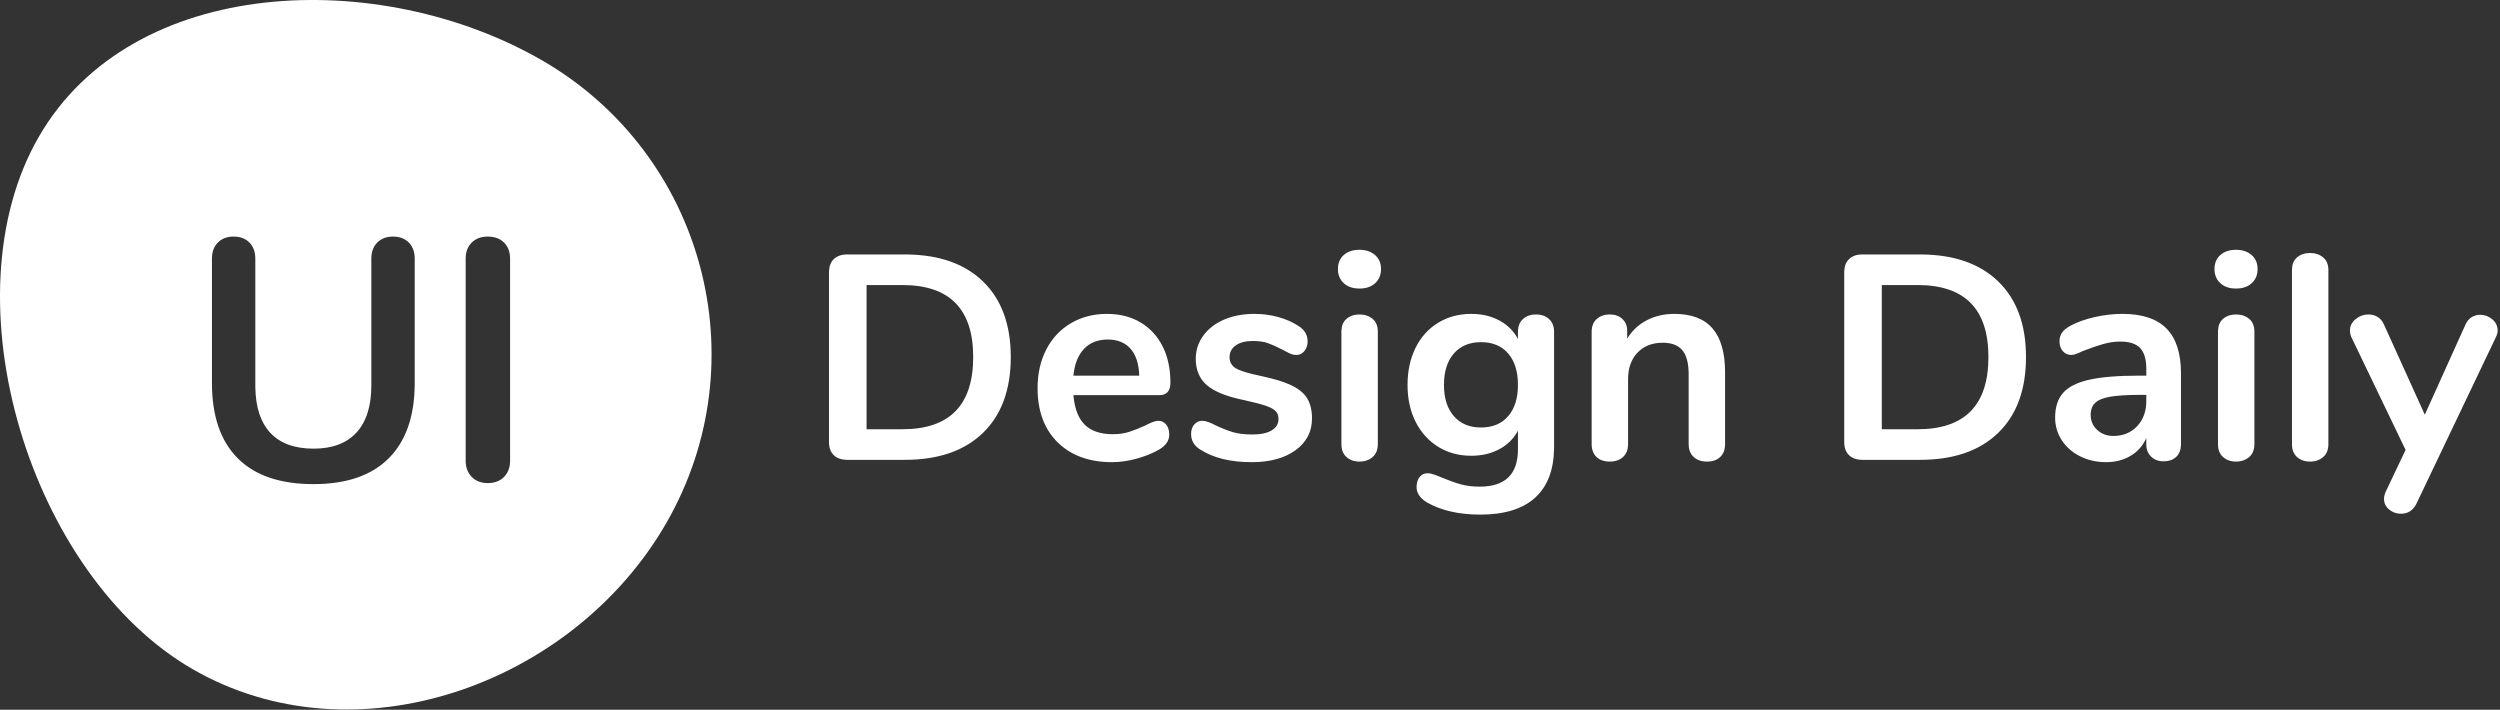 <?xml version="1.0" encoding="UTF-8"?>
<svg width="472px" height="134px" viewBox="0 0 472 134" version="1.1" xmlns="http://www.w3.org/2000/svg" xmlns:xlink="http://www.w3.org/1999/xlink">
    <rect x="0" y="0" width="472" height="134" fill="#333333" stroke="none"/>
    <!-- Generator: Sketch 63.1 (92452) - https://sketch.com -->
    <title>UIDesignDaily-logo-white</title>
    <desc>Created with Sketch.</desc>
    <g id="Logo" stroke="none" stroke-width="1" fill="none" fill-rule="evenodd">
        <path d="M102.334,11.391 C132.945,29.064 143.433,68.206 125.76,98.817 C108.087,129.427 66.945,143.99 36.334,126.317 C5.723,108.644 -10.339,56.427 7.334,25.817 C25.007,-4.794 71.723,-6.282 102.334,11.391 Z M277.789,59.262 C279.769,59.262 281.529,59.674 283.069,60.499 C284.609,61.324 285.783,62.488 286.589,63.992 L286.589,63.992 L286.589,62.562 L286.596,62.327 C286.643,61.481 286.953,60.789 287.524,60.252 C288.148,59.665 288.973,59.372 289.999,59.372 C291.026,59.372 291.851,59.665 292.474,60.252 C293.098,60.838 293.409,61.627 293.409,62.617 L293.409,62.617 L293.409,84.342 L293.405,84.774 C293.327,88.777 292.155,91.823 289.889,93.912 C287.543,96.075 284.078,97.157 279.494,97.157 C275.498,97.157 272.161,96.405 269.484,94.902 C268.128,94.095 267.449,93.123 267.449,91.987 C267.449,91.18 267.642,90.538 268.027,90.062 C268.412,89.585 268.916,89.347 269.539,89.347 C269.869,89.347 270.273,89.429 270.749,89.594 C271.226,89.759 271.721,89.952 272.234,90.172 C273.554,90.722 274.737,91.143 275.782,91.437 C276.827,91.73 278.028,91.877 279.384,91.877 C284.188,91.877 286.589,89.53 286.589,84.837 L286.589,84.837 L286.589,81.317 L286.423,81.613 C285.624,82.974 284.507,84.039 283.069,84.809 C281.529,85.634 279.769,86.047 277.789,86.047 C275.443,86.047 273.362,85.488 271.547,84.369 C269.732,83.251 268.311,81.683 267.284,79.667 C266.258,77.65 265.744,75.322 265.744,72.682 C265.744,70.042 266.248,67.704 267.257,65.669 C268.265,63.634 269.686,62.058 271.519,60.939 C273.353,59.821 275.443,59.262 277.789,59.262 Z M447.189,59.372 C447.813,59.372 448.381,59.528 448.894,59.839 C449.408,60.151 449.811,60.637 450.104,61.297 L450.104,61.297 L457.804,78.292 L465.449,61.352 L465.551,61.138 C465.831,60.586 466.192,60.171 466.632,59.894 C467.127,59.583 467.668,59.427 468.254,59.427 C469.098,59.427 469.858,59.711 470.537,60.279 C471.215,60.848 471.554,61.553 471.554,62.397 C471.554,62.8 471.444,63.222 471.224,63.662 L471.224,63.662 L456.209,95.122 L456.102,95.324 C455.477,96.436 454.541,96.992 453.294,96.992 C452.451,96.992 451.708,96.726 451.067,96.194 C450.425,95.663 450.104,94.993 450.104,94.187 C450.104,93.783 450.214,93.325 450.434,92.812 L450.434,92.812 L454.174,84.947 L443.944,63.662 L443.86,63.474 C443.733,63.153 443.669,62.794 443.669,62.397 C443.669,61.553 444.027,60.838 444.742,60.252 C445.457,59.665 446.273,59.372 447.189,59.372 Z M74.204,44.667 C72.948,44.667 71.951,45.046 71.214,45.804 C70.53,46.508 70.164,47.427 70.115,48.561 L70.109,48.827 L70.109,72.747 C70.109,76.647 69.178,79.615 67.314,81.652 C65.451,83.688 62.743,84.707 59.189,84.707 C55.593,84.707 52.863,83.699 50.999,81.684 C49.205,79.744 48.274,76.909 48.208,73.181 L48.204,72.747 L48.204,48.827 C48.204,47.57 47.836,46.563 47.099,45.804 C46.363,45.046 45.366,44.667 44.109,44.667 C42.853,44.667 41.856,45.046 41.119,45.804 C40.435,46.508 40.069,47.427 40.02,48.561 L40.014,48.827 L40.014,72.292 C40.014,78.532 41.639,83.277 44.889,86.527 C48.139,89.777 52.906,91.402 59.189,91.402 C65.429,91.402 70.174,89.766 73.424,86.494 C76.584,83.313 78.208,78.75 78.295,72.805 L78.299,72.292 L78.299,48.827 C78.299,47.57 77.931,46.563 77.194,45.804 C76.458,45.046 75.461,44.667 74.204,44.667 Z M92.079,44.667 C90.823,44.667 89.815,45.046 89.057,45.804 C88.353,46.508 87.975,47.427 87.925,48.561 L87.919,48.827 L87.919,86.982 C87.919,88.238 88.298,89.257 89.057,90.037 C89.815,90.817 90.823,91.207 92.079,91.207 C93.379,91.207 94.408,90.817 95.167,90.037 C95.871,89.312 96.248,88.383 96.298,87.247 L96.304,86.982 L96.304,48.827 C96.304,47.57 95.925,46.563 95.167,45.804 C94.408,45.046 93.379,44.667 92.079,44.667 Z M400.714,59.262 C404.454,59.262 407.232,60.188 409.047,62.039 C410.862,63.891 411.769,66.705 411.769,70.482 L411.769,70.482 L411.769,83.902 L411.763,84.145 C411.718,85.02 411.427,85.718 410.889,86.239 C410.303,86.808 409.496,87.092 408.469,87.092 C407.516,87.092 406.737,86.798 406.132,86.212 C405.527,85.625 405.224,84.855 405.224,83.902 L405.224,83.902 L405.224,82.692 L405.095,82.974 C404.468,84.269 403.531,85.294 402.282,86.047 C400.943,86.853 399.394,87.257 397.634,87.257 C395.838,87.257 394.206,86.89 392.739,86.157 C391.273,85.423 390.118,84.415 389.274,83.132 C388.431,81.848 388.009,80.418 388.009,78.842 C388.009,76.862 388.513,75.303 389.522,74.167 C390.53,73.03 392.171,72.205 394.444,71.692 C396.718,71.178 399.853,70.922 403.849,70.922 L403.849,70.922 L405.224,70.922 L405.224,69.657 L405.22,69.326 C405.175,67.698 404.791,66.498 404.069,65.724 C403.299,64.899 402.053,64.487 400.329,64.487 C399.266,64.487 398.184,64.643 397.084,64.954 C395.984,65.266 394.683,65.715 393.179,66.302 C392.226,66.778 391.529,67.017 391.089,67.017 C390.429,67.017 389.888,66.778 389.467,66.302 C389.045,65.825 388.834,65.202 388.834,64.432 C388.834,63.808 388.99,63.268 389.302,62.809 C389.613,62.351 390.136,61.92 390.869,61.517 C392.153,60.82 393.683,60.27 395.462,59.867 C397.24,59.463 398.991,59.262 400.714,59.262 Z M208.984,59.262 C211.404,59.262 213.513,59.793 215.309,60.857 C217.106,61.92 218.499,63.423 219.489,65.367 C220.479,67.31 220.974,69.602 220.974,72.242 C220.974,73.818 220.278,74.607 218.884,74.607 L218.884,74.607 L202.659,74.607 L202.696,74.981 C202.952,77.321 203.655,79.057 204.804,80.189 C206.014,81.381 207.774,81.977 210.084,81.977 C211.258,81.977 212.293,81.83 213.192,81.537 C214.09,81.243 215.108,80.84 216.244,80.327 C217.344,79.74 218.151,79.447 218.664,79.447 C219.288,79.447 219.792,79.685 220.177,80.162 C220.562,80.638 220.754,81.28 220.754,82.087 C220.754,83.223 220.076,84.177 218.719,84.947 C217.473,85.643 216.061,86.203 214.484,86.624 C212.908,87.046 211.404,87.257 209.974,87.257 C205.648,87.257 202.219,86.01 199.689,83.517 C197.159,81.023 195.894,77.613 195.894,73.287 C195.894,70.537 196.444,68.098 197.544,65.972 C198.644,63.845 200.193,62.195 202.192,61.022 C204.19,59.848 206.454,59.262 208.984,59.262 Z M236.814,59.262 C238.354,59.262 239.839,59.454 241.269,59.839 C242.699,60.224 243.983,60.783 245.119,61.517 C246.293,62.25 246.879,63.222 246.879,64.432 C246.879,65.165 246.678,65.779 246.274,66.274 C245.871,66.769 245.376,67.017 244.789,67.017 C244.386,67.017 243.992,66.934 243.607,66.769 C243.222,66.604 242.736,66.357 242.149,66.027 C241.086,65.477 240.169,65.064 239.399,64.789 C238.629,64.514 237.676,64.377 236.539,64.377 C235.183,64.377 234.11,64.652 233.322,65.202 C232.533,65.752 232.139,66.503 232.139,67.457 C232.139,68.373 232.543,69.07 233.349,69.547 C234.156,70.023 235.714,70.5 238.024,70.977 C240.481,71.49 242.406,72.077 243.799,72.737 C245.193,73.397 246.192,74.222 246.797,75.212 C247.402,76.202 247.704,77.467 247.704,79.007 C247.704,81.5 246.668,83.498 244.597,85.002 C242.525,86.505 239.766,87.257 236.319,87.257 C232.323,87.257 229.096,86.468 226.639,84.892 C225.466,84.195 224.879,83.205 224.879,81.922 C224.879,81.188 225.081,80.593 225.484,80.134 C225.888,79.676 226.383,79.447 226.969,79.447 C227.593,79.447 228.454,79.74 229.554,80.327 C230.728,80.877 231.8,81.298 232.772,81.592 C233.743,81.885 234.981,82.032 236.484,82.032 C238.024,82.032 239.225,81.775 240.087,81.262 C240.948,80.748 241.379,80.033 241.379,79.117 C241.379,78.493 241.205,77.998 240.857,77.632 C240.508,77.265 239.885,76.926 238.987,76.614 C238.088,76.303 236.723,75.945 234.889,75.542 C231.626,74.882 229.288,73.947 227.877,72.737 C226.465,71.527 225.759,69.858 225.759,67.732 C225.759,66.118 226.236,64.661 227.189,63.359 C228.143,62.058 229.453,61.049 231.122,60.334 C232.79,59.619 234.688,59.262 236.814,59.262 Z M316.124,59.262 C319.351,59.262 321.753,60.178 323.329,62.012 C324.906,63.845 325.694,66.613 325.694,70.317 L325.694,70.317 L325.694,83.847 L325.689,84.08 C325.646,84.996 325.345,85.725 324.787,86.267 C324.182,86.853 323.348,87.147 322.284,87.147 C321.221,87.147 320.378,86.853 319.754,86.267 C319.131,85.68 318.819,84.873 318.819,83.847 L318.819,83.847 L318.819,70.702 L318.815,70.339 C318.771,68.435 318.379,67.034 317.637,66.137 C316.848,65.183 315.611,64.707 313.924,64.707 C311.944,64.707 310.358,65.33 309.167,66.577 C307.975,67.823 307.379,69.492 307.379,71.582 L307.379,71.582 L307.379,83.847 L307.374,84.08 C307.329,84.996 307.02,85.725 306.444,86.267 C305.821,86.853 304.978,87.147 303.914,87.147 C302.851,87.147 302.017,86.853 301.412,86.267 C300.807,85.68 300.504,84.873 300.504,83.847 L300.504,83.847 L300.504,62.562 L300.511,62.327 C300.558,61.481 300.868,60.789 301.439,60.252 C302.063,59.665 302.906,59.372 303.969,59.372 C304.923,59.372 305.702,59.656 306.307,60.224 C306.912,60.793 307.214,61.535 307.214,62.452 L307.214,62.452 L307.214,63.937 L307.415,63.62 C308.308,62.27 309.469,61.221 310.899,60.472 C312.439,59.665 314.181,59.262 316.124,59.262 Z M256.669,59.372 C257.659,59.372 258.484,59.647 259.144,60.197 C259.804,60.747 260.134,61.553 260.134,62.617 L260.134,62.617 L260.134,83.847 L260.128,84.088 C260.081,85.034 259.753,85.77 259.144,86.294 C258.484,86.863 257.659,87.147 256.669,87.147 C255.679,87.147 254.863,86.863 254.222,86.294 C253.58,85.726 253.259,84.91 253.259,83.847 L253.259,83.847 L253.259,62.617 L253.265,62.376 C253.31,61.431 253.629,60.704 254.222,60.197 C254.863,59.647 255.679,59.372 256.669,59.372 Z M422.164,59.372 C423.154,59.372 423.979,59.647 424.639,60.197 C425.299,60.747 425.629,61.553 425.629,62.617 L425.629,62.617 L425.629,83.847 L425.623,84.088 C425.576,85.034 425.248,85.77 424.639,86.294 C423.979,86.863 423.154,87.147 422.164,87.147 C421.174,87.147 420.358,86.863 419.717,86.294 C419.075,85.726 418.754,84.91 418.754,83.847 L418.754,83.847 L418.754,62.617 L418.76,62.376 C418.805,61.431 419.124,60.704 419.717,60.197 C420.358,59.647 421.174,59.372 422.164,59.372 Z M436.134,47.767 C437.124,47.767 437.949,48.042 438.609,48.592 C439.269,49.142 439.599,49.948 439.599,51.012 L439.599,51.012 L439.599,83.847 L439.593,84.088 C439.546,85.034 439.218,85.77 438.609,86.294 C437.949,86.863 437.124,87.147 436.134,87.147 C435.144,87.147 434.328,86.863 433.687,86.294 C433.045,85.726 432.724,84.91 432.724,83.847 L432.724,83.847 L432.724,51.012 L432.73,50.771 C432.775,49.826 433.094,49.099 433.687,48.592 C434.328,48.042 435.144,47.767 436.134,47.767 Z M170.814,48.042 L171.34,48.046 C177.43,48.137 182.177,49.832 185.582,53.129 C189.083,56.521 190.834,61.278 190.834,67.402 C190.834,73.562 189.083,78.338 185.582,81.729 C182.08,85.121 177.158,86.817 170.814,86.817 L170.814,86.817 L159.924,86.817 L159.663,86.811 C158.723,86.766 157.976,86.474 157.422,85.937 C156.817,85.35 156.514,84.525 156.514,83.462 L156.514,83.462 L156.514,51.397 L156.52,51.156 C156.563,50.208 156.863,49.463 157.422,48.922 C158.027,48.335 158.861,48.042 159.924,48.042 L159.924,48.042 L170.814,48.042 Z M362.489,48.042 L363.015,48.046 C369.105,48.137 373.852,49.832 377.257,53.129 C380.758,56.521 382.509,61.278 382.509,67.402 C382.509,73.562 380.758,78.338 377.257,81.729 C373.755,85.121 368.833,86.817 362.489,86.817 L362.489,86.817 L351.599,86.817 L351.338,86.811 C350.398,86.766 349.651,86.474 349.097,85.937 C348.492,85.35 348.189,84.525 348.189,83.462 L348.189,83.462 L348.189,51.397 L348.195,51.156 C348.238,50.208 348.538,49.463 349.097,48.922 C349.702,48.335 350.536,48.042 351.599,48.042 L351.599,48.042 L362.489,48.042 Z M405.224,74.552 L404.234,74.552 L403.78,74.553 C401.541,74.566 399.786,74.675 398.514,74.882 C397.158,75.102 396.186,75.487 395.599,76.037 C395.013,76.587 394.719,77.338 394.719,78.292 C394.719,79.465 395.132,80.428 395.957,81.179 C396.782,81.931 397.799,82.307 399.009,82.307 C400.843,82.307 402.337,81.693 403.492,80.464 C404.647,79.236 405.224,77.65 405.224,75.707 L405.224,75.707 L405.224,74.552 Z M170.374,53.817 L163.609,53.817 L163.609,81.042 L170.374,81.042 C179.284,81.042 183.739,76.495 183.739,67.402 C183.739,58.345 179.284,53.817 170.374,53.817 L170.374,53.817 Z M362.049,53.817 L355.284,53.817 L355.284,81.042 L362.049,81.042 C370.959,81.042 375.414,76.495 375.414,67.402 C375.414,58.345 370.959,53.817 362.049,53.817 L362.049,53.817 Z M279.604,64.597 C277.441,64.597 275.736,65.312 274.489,66.742 C273.243,68.172 272.619,70.152 272.619,72.682 C272.619,75.175 273.243,77.137 274.489,78.567 C275.736,79.997 277.441,80.712 279.604,80.712 C281.804,80.712 283.518,79.997 284.747,78.567 C285.975,77.137 286.589,75.175 286.589,72.682 C286.589,70.152 285.975,68.172 284.747,66.742 C283.518,65.312 281.804,64.597 279.604,64.597 Z M209.149,64.102 C207.279,64.102 205.785,64.688 204.667,65.862 C203.548,67.035 202.879,68.722 202.659,70.922 L202.659,70.922 L215.089,70.922 C215.016,68.685 214.466,66.989 213.439,65.834 C212.413,64.679 210.983,64.102 209.149,64.102 Z M256.669,47.162 C257.879,47.162 258.86,47.492 259.612,48.152 C260.363,48.812 260.739,49.692 260.739,50.792 C260.739,51.892 260.373,52.781 259.639,53.459 C258.906,54.138 257.916,54.477 256.669,54.477 C255.423,54.477 254.433,54.138 253.699,53.459 C252.966,52.781 252.599,51.892 252.599,50.792 C252.599,49.692 252.966,48.812 253.699,48.152 C254.433,47.492 255.423,47.162 256.669,47.162 Z M422.164,47.162 C423.374,47.162 424.355,47.492 425.107,48.152 C425.858,48.812 426.234,49.692 426.234,50.792 C426.234,51.892 425.868,52.781 425.134,53.459 C424.401,54.138 423.411,54.477 422.164,54.477 C420.918,54.477 419.928,54.138 419.194,53.459 C418.461,52.781 418.094,51.892 418.094,50.792 C418.094,49.692 418.461,48.812 419.194,48.152 C419.928,47.492 420.918,47.162 422.164,47.162 Z" id="UIDesignDaily-logo-white" fill="#FFFFFF" fill-rule="nonzero"></path>
    </g>
</svg>